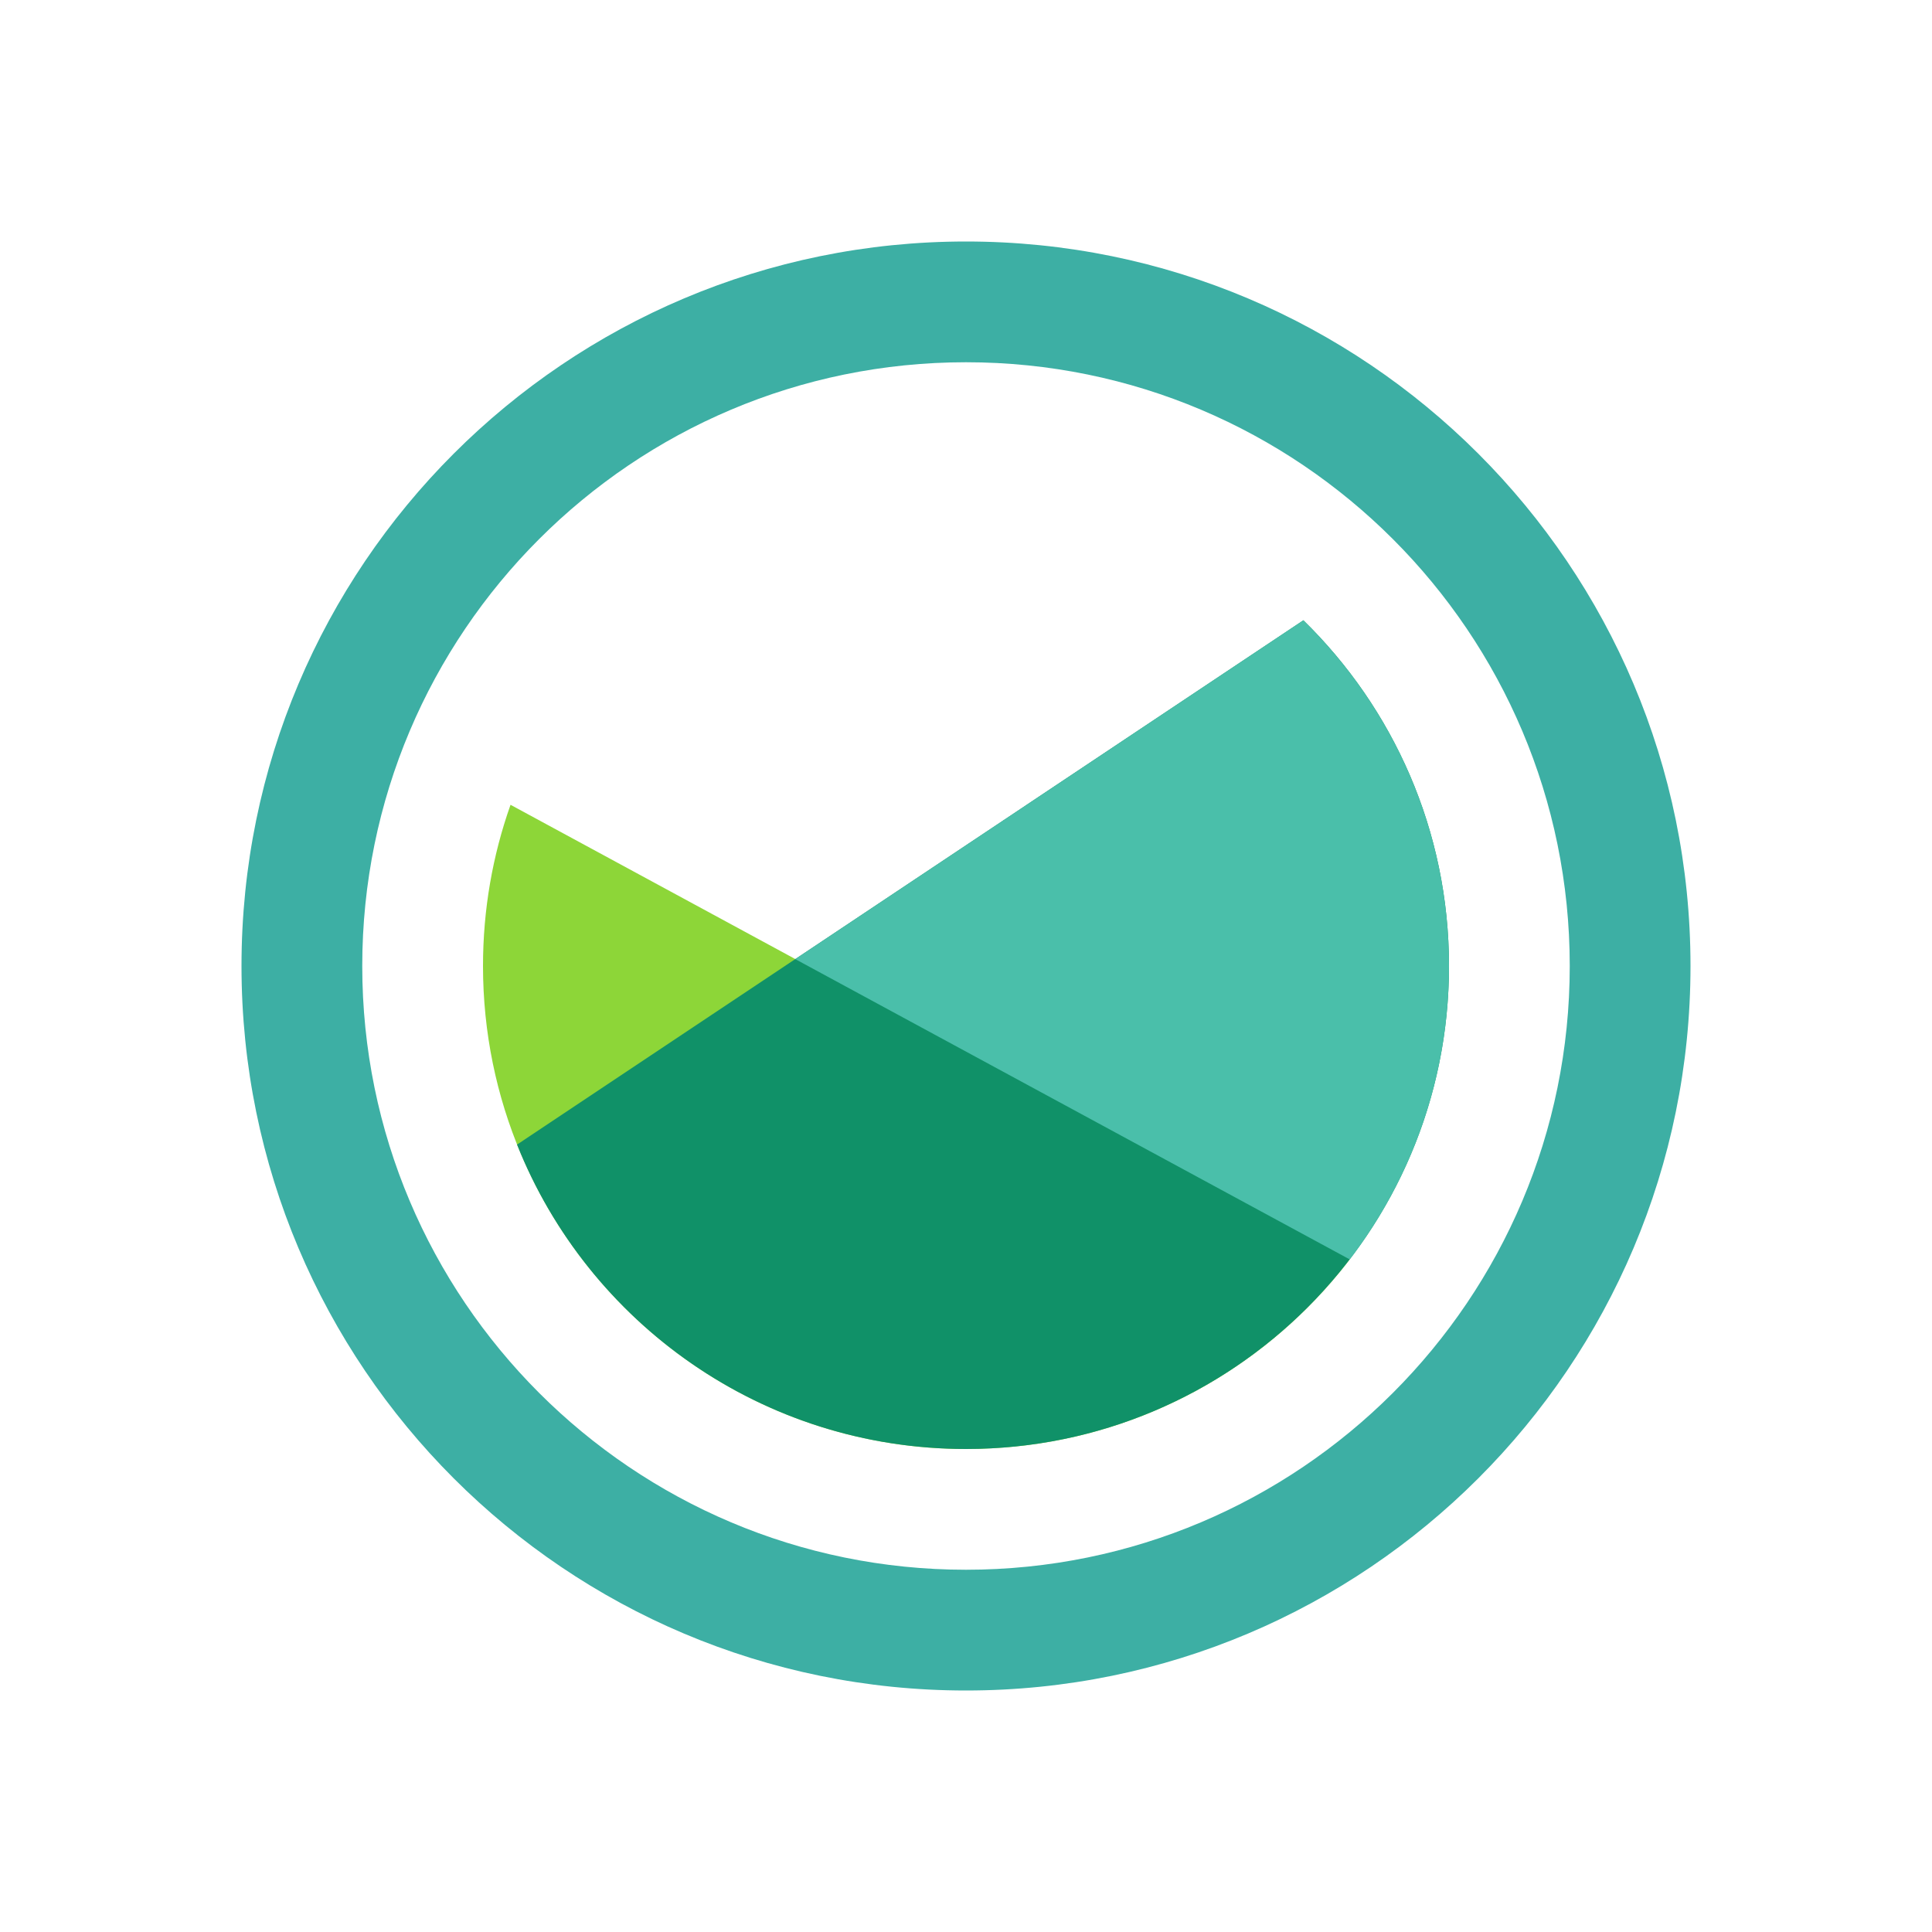 <svg width="16" height="16" viewBox="0 0 16 16" fill="none" xmlns="http://www.w3.org/2000/svg">
<path fill-rule="evenodd" clip-rule="evenodd" d="M8 14C11.314 14 14 11.314 14 8C14 4.686 11.314 2 8 2C4.686 2 2 4.686 2 8C2 11.314 4.686 14 8 14ZM8 13C10.761 13 13 10.761 13 8C13 5.239 10.761 3 8 3C5.239 3 3 5.239 3 8C3 10.761 5.239 13 8 13Z" fill="#3DAFA4"/>
<path d="M11.178 10.43C10.447 11.384 9.295 12 8 12C5.791 12 4 10.209 4 8C4 7.532 4.08 7.083 4.228 6.665L11.178 10.43Z" fill="#8DD638"/>
<path d="M4.282 9.479C4.87 10.956 6.313 12 8 12C10.209 12 12 10.209 12 8C12 6.878 11.538 5.864 10.794 5.137L4.282 9.479Z" fill="#109168"/>
<path d="M11.178 10.43C11.694 9.756 12 8.914 12 8C12 6.878 11.538 5.864 10.794 5.137L6.586 7.943L11.178 10.43Z" fill="#4ABFAA"/>
</svg>
